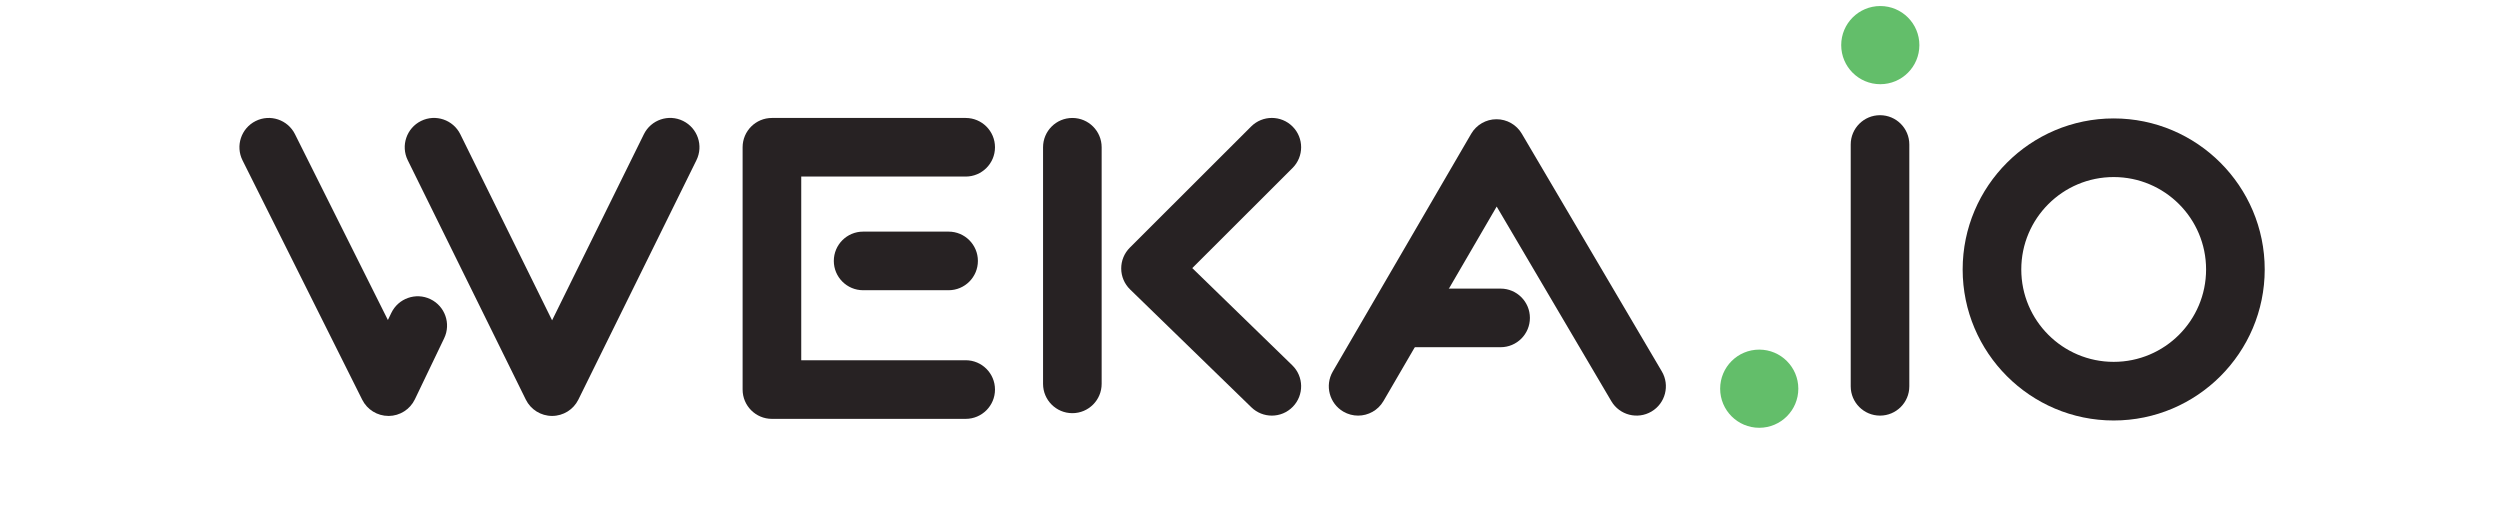 <?xml version="1.0" encoding="utf-8"?>
<!-- Generator: Avocode 2.6.0 - http://avocode.com -->
<svg height="46" width="216" xmlns:xlink="http://www.w3.org/1999/xlink" xmlns="http://www.w3.org/2000/svg" viewBox="0 0 116 27">
    <g id="bg">
        <rect width="116" height="27" x="0" y="0" fill="none" id="svg_4"/>
    </g>

    <g id="weka">
        <path d="m14.308,21.093c-0.563,0 -1.078,-0.318 -1.33,-0.822l-6.07,-12.139c-0.367,-0.735 -0.069,-1.627 0.665,-1.994c0.735,-0.366 1.627,-0.069 1.994,0.665l4.713,9.426l0.174,-0.361c0.355,-0.74 1.244,-1.052 1.983,-0.697c0.74,0.355 1.052,1.243 0.697,1.983l-1.486,3.097c-0.245,0.511 -0.761,0.839 -1.328,0.843c0,-0.001 -0.009,-0.001 -0.012,-0.001z"
              fill="#272223" id="svg_5"/>
        <path d="m22.607,21.093c-0.566,0 -1.083,-0.321 -1.333,-0.829l-5.987,-12.139c-0.363,-0.736 -0.06,-1.628 0.675,-1.991c0.735,-0.363 1.627,-0.061 1.991,0.675l4.654,9.436l4.654,-9.436c0.363,-0.736 1.255,-1.039 1.991,-0.675c0.736,0.363 1.039,1.254 0.675,1.991l-5.987,12.139c-0.25,0.508 -0.767,0.829 -1.333,0.829z"
              fill="#272223" id="svg_7"/>
        <path d="m43.582,21.242l-9.827,0c-0.821,0 -1.486,-0.665 -1.486,-1.486l0,-12.288c0,-0.821 0.665,-1.486 1.486,-1.486l9.827,0c0.821,0 1.486,0.665 1.486,1.486s-0.665,1.486 -1.486,1.486l-8.34,0l0,9.315l8.34,0c0.821,0 1.486,0.665 1.486,1.486c0,0.821 -0.665,1.487 -1.486,1.487z"
              fill="#272223" id="svg_9"/>
        <path d="m42.715,14.718l-4.335,0c-0.821,0 -1.486,-0.665 -1.486,-1.486c0,-0.821 0.665,-1.486 1.486,-1.486l4.335,0c0.821,0 1.486,0.665 1.486,1.486c0,0.82 -0.665,1.486 -1.486,1.486z"
              fill="#272223" id="svg_11"/>
        <path d="m48.991,20.953c-0.821,0 -1.486,-0.665 -1.486,-1.486l0,-11.999c0,-0.821 0.665,-1.486 1.486,-1.486c0.821,0 1.486,0.665 1.486,1.486l0,11.998c0,0.821 -0.665,1.487 -1.486,1.487z"
              fill="#272223" id="svg_13"/>
        <path d="m59.107,21.077c-0.374,0 -0.747,-0.14 -1.036,-0.42l-6.152,-5.979c-0.285,-0.277 -0.448,-0.658 -0.45,-1.056c-0.003,-0.398 0.154,-0.78 0.436,-1.062l6.152,-6.144c0.581,-0.581 1.522,-0.58 2.102,0.001c0.58,0.581 0.579,1.522 -0.001,2.102l-5.085,5.077l5.07,4.928c0.589,0.572 0.602,1.513 0.03,2.102c-0.291,0.3 -0.678,0.451 -1.066,0.451z"
              fill="#272223" id="svg_15"/>
        <path d="m63.482,21.077c-0.254,0 -0.511,-0.065 -0.747,-0.202c-0.709,-0.413 -0.949,-1.323 -0.537,-2.033l7.019,-12.057c0.266,-0.456 0.753,-0.737 1.281,-0.738c0,0 0.002,0 0.004,0c0.526,0 1.014,0.278 1.281,0.732l7.102,12.057c0.417,0.707 0.181,1.619 -0.526,2.035c-0.707,0.416 -1.619,0.181 -2.035,-0.526l-5.814,-9.87l-5.742,9.864c-0.276,0.473 -0.774,0.738 -1.286,0.738z"
              fill="#272223" id="svg_17"/>
        <path d="m70.709,17.608l-4.913,0c-0.821,0 -1.486,-0.665 -1.486,-1.486c0,-0.821 0.665,-1.486 1.486,-1.486l4.913,0c0.821,0 1.486,0.665 1.486,1.486c0,0.821 -0.665,1.486 -1.486,1.486z"
              fill="#272223" id="svg_19"/>
        <path d="m89.95,21.077c-0.821,0 -1.486,-0.665 -1.486,-1.486l0,-12.263c0,-0.821 0.665,-1.486 1.486,-1.486s1.486,0.665 1.486,1.486l0,12.262c0.001,0.821 -0.665,1.487 -1.486,1.487z"
              fill="#272223" id="svg_21"/>
        <path d="m101.8,8.979c2.588,0 4.686,2.098 4.686,4.686c0,2.588 -2.098,4.686 -4.686,4.686c-2.588,0 -4.686,-2.098 -4.686,-4.686c0,-2.588 2.098,-4.686 4.686,-4.686m0,-2.973c-4.223,0 -7.659,3.436 -7.659,7.659c0,4.223 3.436,7.659 7.659,7.659c4.223,0 7.659,-3.436 7.659,-7.659c0,-4.223 -3.435,-7.659 -7.659,-7.659l0,0z"
              fill="#272223" id="svg_23"/>
    </g>
    <g id="dots">
        <circle id="svg_1" fill="#63be6a" r="1.982" cx="89.964" cy="2.288"/>
        <circle id="svg_2" fill="#63be6a" r="1.982" cx="83.825" cy="19.712"/>
    </g>
</svg>